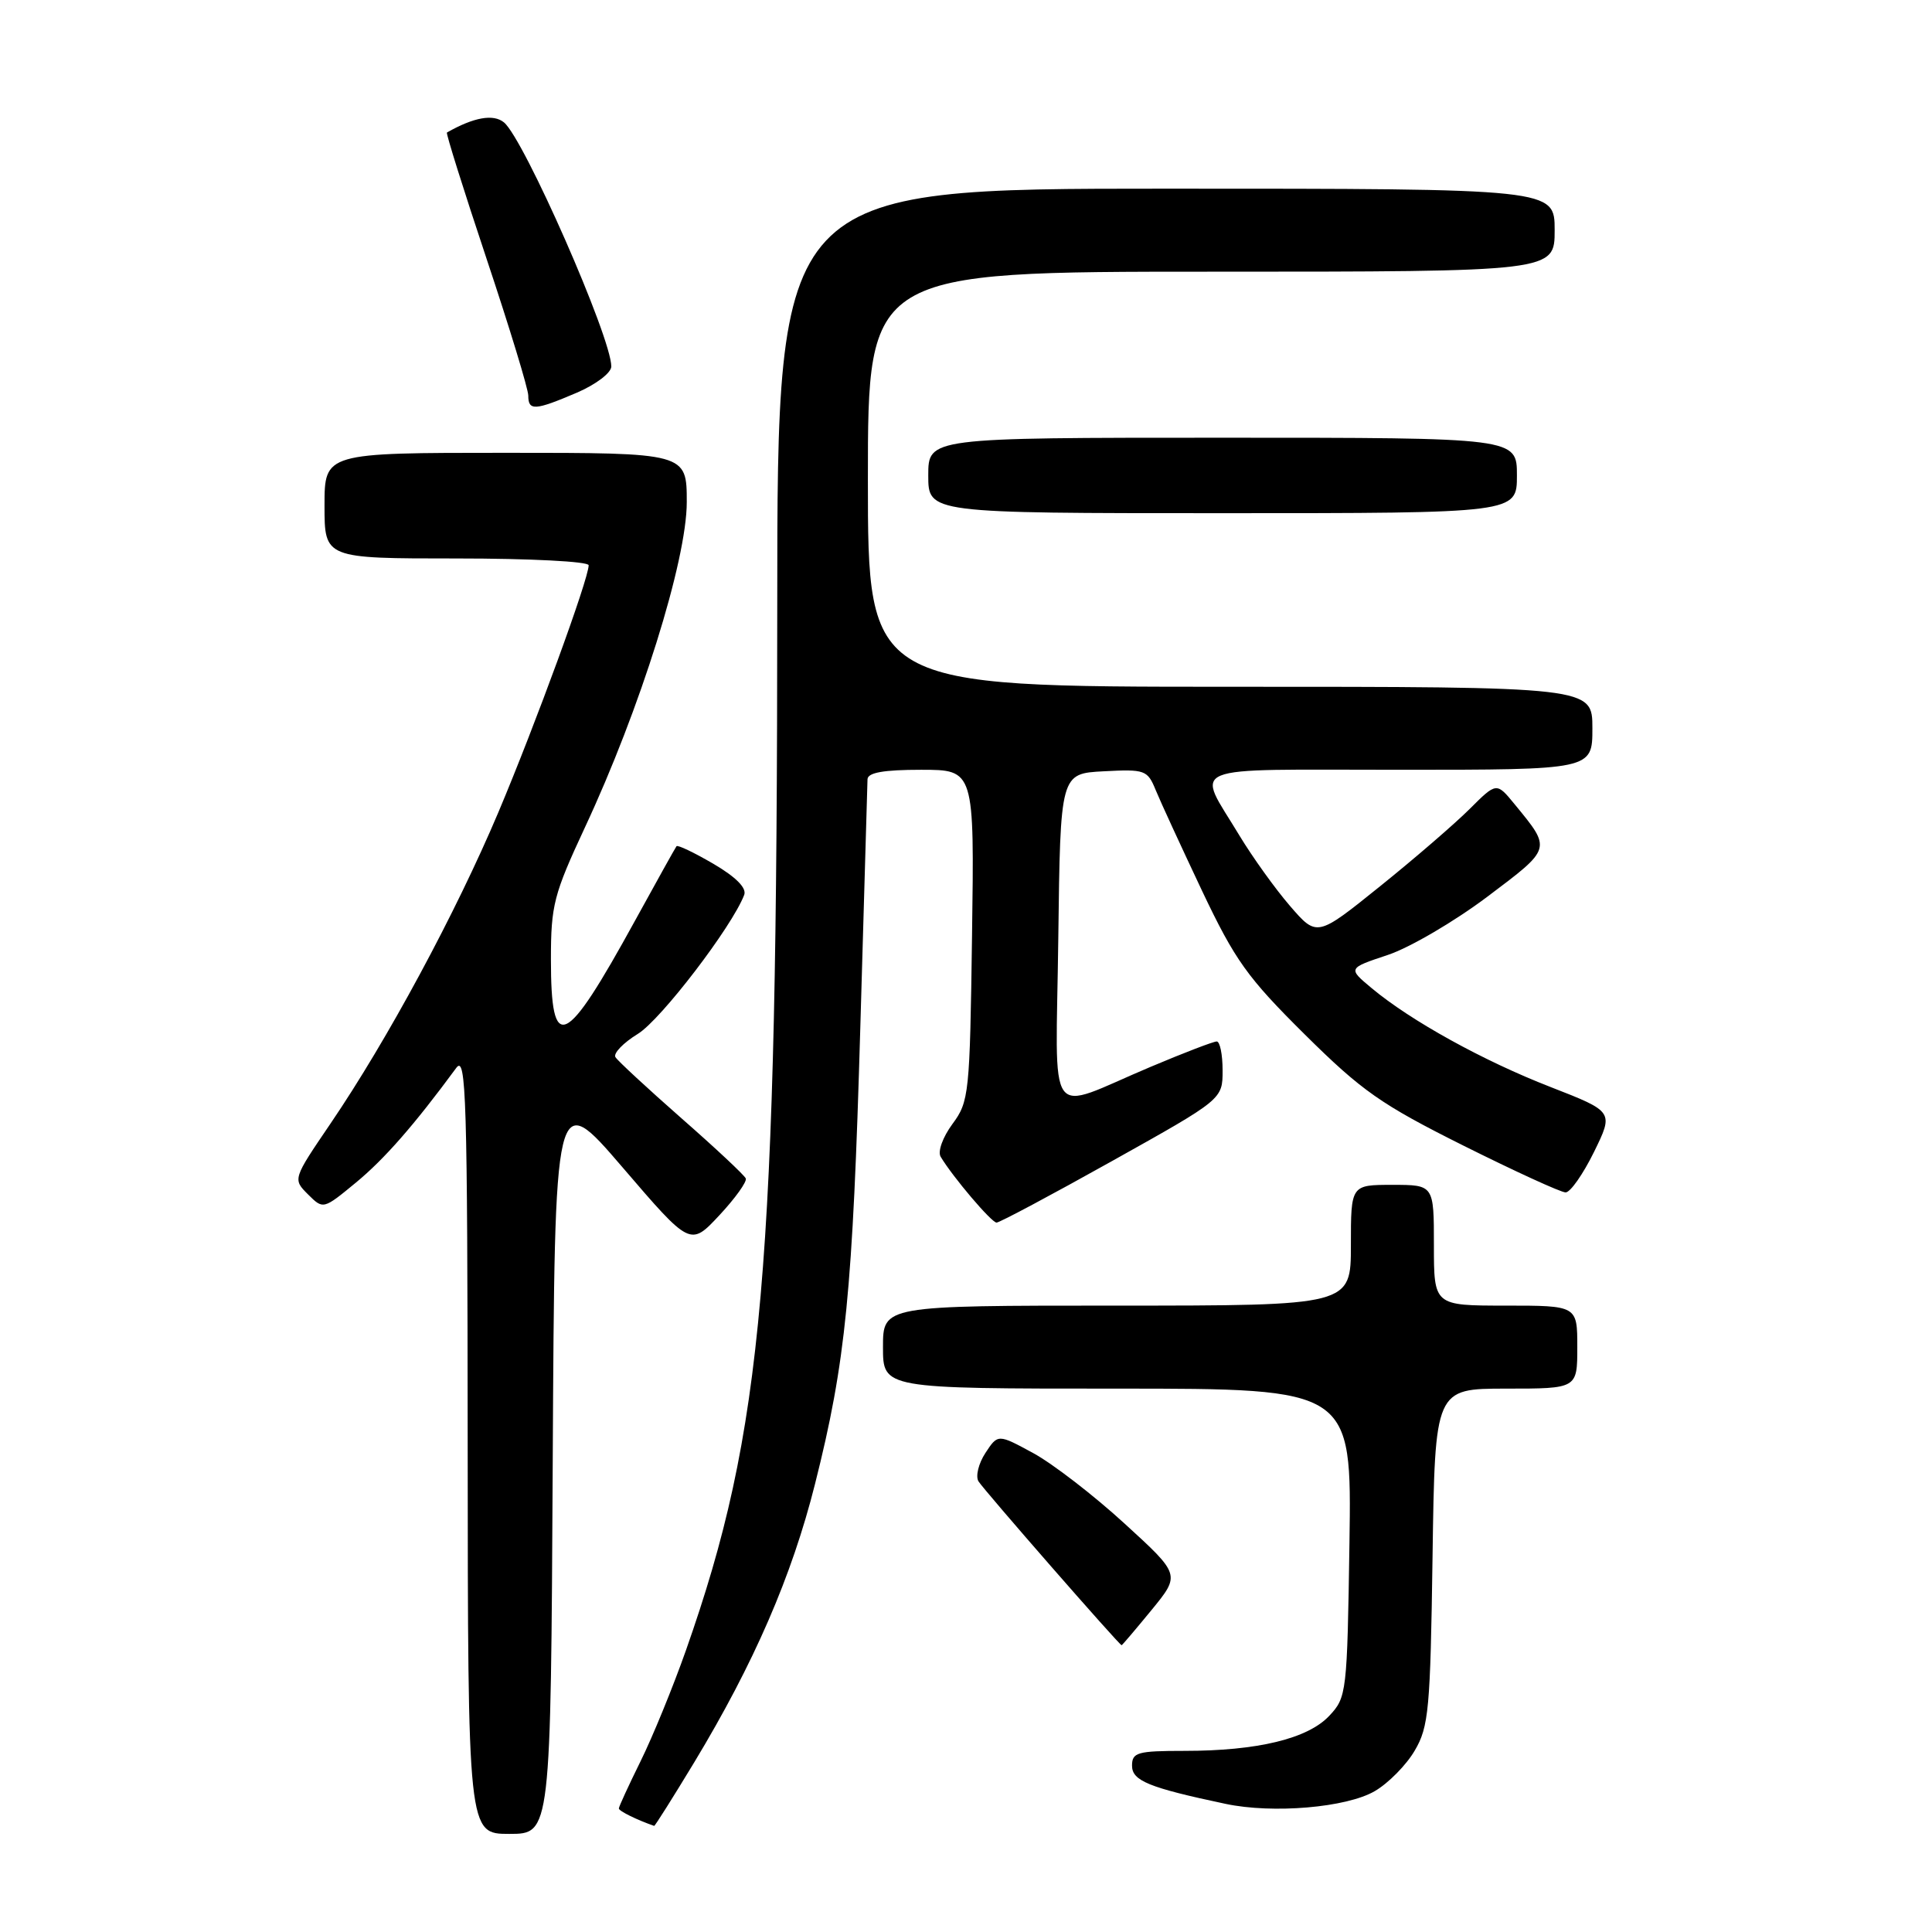 <?xml version="1.0" encoding="UTF-8" standalone="no"?>
<!DOCTYPE svg PUBLIC "-//W3C//DTD SVG 1.1//EN" "http://www.w3.org/Graphics/SVG/1.1/DTD/svg11.dtd" >
<svg xmlns="http://www.w3.org/2000/svg" xmlns:xlink="http://www.w3.org/1999/xlink" version="1.1" viewBox="0 0 256 256">
 <g >
 <path fill="currentColor"
d=" M 73.24 193.60 C 73.50 144.21 73.50 144.21 82.49 154.68 C 91.47 165.15 91.47 165.15 95.31 161.04 C 97.42 158.78 99.00 156.57 98.82 156.15 C 98.64 155.72 94.81 152.13 90.30 148.18 C 85.80 144.22 81.86 140.58 81.55 140.08 C 81.24 139.58 82.58 138.18 84.54 136.98 C 87.59 135.09 96.99 122.81 98.61 118.58 C 98.96 117.67 97.53 116.22 94.53 114.46 C 91.99 112.98 89.79 111.92 89.64 112.13 C 89.48 112.33 87.01 116.78 84.14 122.00 C 74.84 138.95 73.00 139.79 73.00 127.09 C 73.00 119.94 73.38 118.49 77.49 109.67 C 84.82 93.99 91.00 74.26 91.00 66.54 C 91.00 60.00 91.00 60.00 67.00 60.00 C 43.00 60.00 43.00 60.00 43.00 67.00 C 43.00 74.00 43.00 74.00 60.50 74.00 C 70.25 74.00 78.00 74.40 78.00 74.90 C 78.00 76.71 70.96 95.96 66.05 107.60 C 60.40 120.97 51.33 137.80 43.80 148.87 C 38.79 156.24 38.79 156.24 40.81 158.26 C 42.83 160.27 42.83 160.27 47.16 156.70 C 50.93 153.59 54.85 149.12 60.46 141.50 C 61.77 139.73 61.94 145.40 61.97 191.25 C 62.00 243.00 62.00 243.00 67.49 243.00 C 72.98 243.00 72.98 243.00 73.24 193.60 Z  M 91.99 233.52 C 99.90 220.42 104.92 208.86 107.99 196.65 C 112.07 180.46 112.99 171.16 114.00 136.00 C 114.50 118.67 114.93 103.94 114.95 103.25 C 114.99 102.37 117.10 102.00 122.05 102.00 C 129.11 102.00 129.11 102.00 128.80 123.92 C 128.51 144.97 128.41 145.96 126.20 148.94 C 124.92 150.68 124.23 152.58 124.64 153.27 C 126.23 155.94 131.38 162.00 132.05 162.00 C 132.45 162.00 139.35 158.32 147.38 153.83 C 162.00 145.66 162.00 145.66 162.00 141.83 C 162.00 139.72 161.65 138.00 161.22 138.00 C 160.79 138.00 156.85 139.51 152.47 141.36 C 138.36 147.30 139.92 149.46 140.23 124.32 C 140.50 102.50 140.50 102.50 146.25 102.20 C 151.72 101.91 152.05 102.03 153.14 104.70 C 153.77 106.24 156.53 112.22 159.26 118.00 C 163.65 127.25 165.27 129.52 172.87 137.05 C 180.46 144.57 182.99 146.34 193.91 151.80 C 200.74 155.21 206.83 158.00 207.45 158.00 C 208.08 158.00 209.76 155.59 211.21 152.65 C 213.83 147.30 213.83 147.30 205.47 144.04 C 196.54 140.57 186.95 135.27 181.77 130.95 C 178.59 128.30 178.59 128.30 183.88 126.54 C 186.78 125.58 192.72 122.10 197.08 118.82 C 205.67 112.35 205.61 112.56 200.70 106.57 C 198.30 103.64 198.30 103.64 194.76 107.17 C 192.81 109.12 187.46 113.74 182.86 117.44 C 174.50 124.17 174.50 124.17 170.93 120.04 C 168.97 117.77 165.96 113.57 164.23 110.71 C 158.47 101.13 156.36 102.00 185.39 102.00 C 211.00 102.00 211.00 102.00 211.00 96.50 C 211.00 91.00 211.00 91.00 163.00 91.00 C 115.00 91.00 115.00 91.00 115.00 63.50 C 115.00 36.00 115.00 36.00 160.50 36.00 C 206.00 36.00 206.00 36.00 206.00 30.50 C 206.00 25.00 206.00 25.00 154.50 25.00 C 103.00 25.00 103.00 25.00 102.99 80.25 C 102.98 168.65 101.15 189.51 90.89 218.68 C 89.18 223.53 86.48 230.13 84.89 233.35 C 83.30 236.57 82.00 239.40 82.00 239.63 C 82.00 239.97 84.40 241.15 86.68 241.94 C 86.78 241.97 89.17 238.18 91.99 233.52 Z  M 182.17 237.33 C 183.96 236.29 186.35 233.87 187.46 231.96 C 189.32 228.81 189.53 226.49 189.82 206.25 C 190.14 184.00 190.14 184.00 199.57 184.00 C 209.00 184.00 209.00 184.00 209.00 178.50 C 209.00 173.00 209.00 173.00 199.50 173.00 C 190.00 173.00 190.00 173.00 190.00 165.00 C 190.00 157.00 190.00 157.00 184.50 157.00 C 179.00 157.00 179.00 157.00 179.00 165.00 C 179.00 173.00 179.00 173.00 148.00 173.00 C 117.00 173.00 117.00 173.00 117.00 178.50 C 117.00 184.00 117.00 184.00 148.06 184.00 C 179.11 184.00 179.11 184.00 178.81 204.42 C 178.51 224.33 178.44 224.91 176.13 227.36 C 173.28 230.39 166.63 232.00 156.95 232.00 C 150.71 232.00 150.00 232.20 150.00 233.96 C 150.00 235.96 152.22 236.87 162.39 239.02 C 168.65 240.35 178.43 239.52 182.17 237.33 Z  M 152.59 213.33 C 156.42 208.65 156.42 208.65 149.01 201.88 C 144.94 198.15 139.49 193.95 136.92 192.55 C 132.23 190.00 132.23 190.00 130.57 192.53 C 129.66 193.92 129.25 195.61 129.65 196.28 C 130.33 197.40 148.32 218.00 148.62 218.00 C 148.70 218.00 150.48 215.90 152.59 213.33 Z  M 201.00 63.00 C 201.00 58.00 201.00 58.00 162.00 58.00 C 123.00 58.00 123.00 58.00 123.00 63.00 C 123.00 68.00 123.00 68.00 162.00 68.00 C 201.00 68.00 201.00 68.00 201.00 63.00 Z  M 76.42 52.04 C 78.98 50.94 81.00 49.40 81.00 48.56 C 81.00 44.70 69.43 18.40 66.78 16.22 C 65.38 15.07 62.79 15.53 59.22 17.56 C 59.07 17.65 61.43 25.17 64.47 34.28 C 67.51 43.39 70.00 51.55 70.00 52.42 C 70.00 54.46 70.87 54.41 76.42 52.04 Z "/>
</g>
</svg>